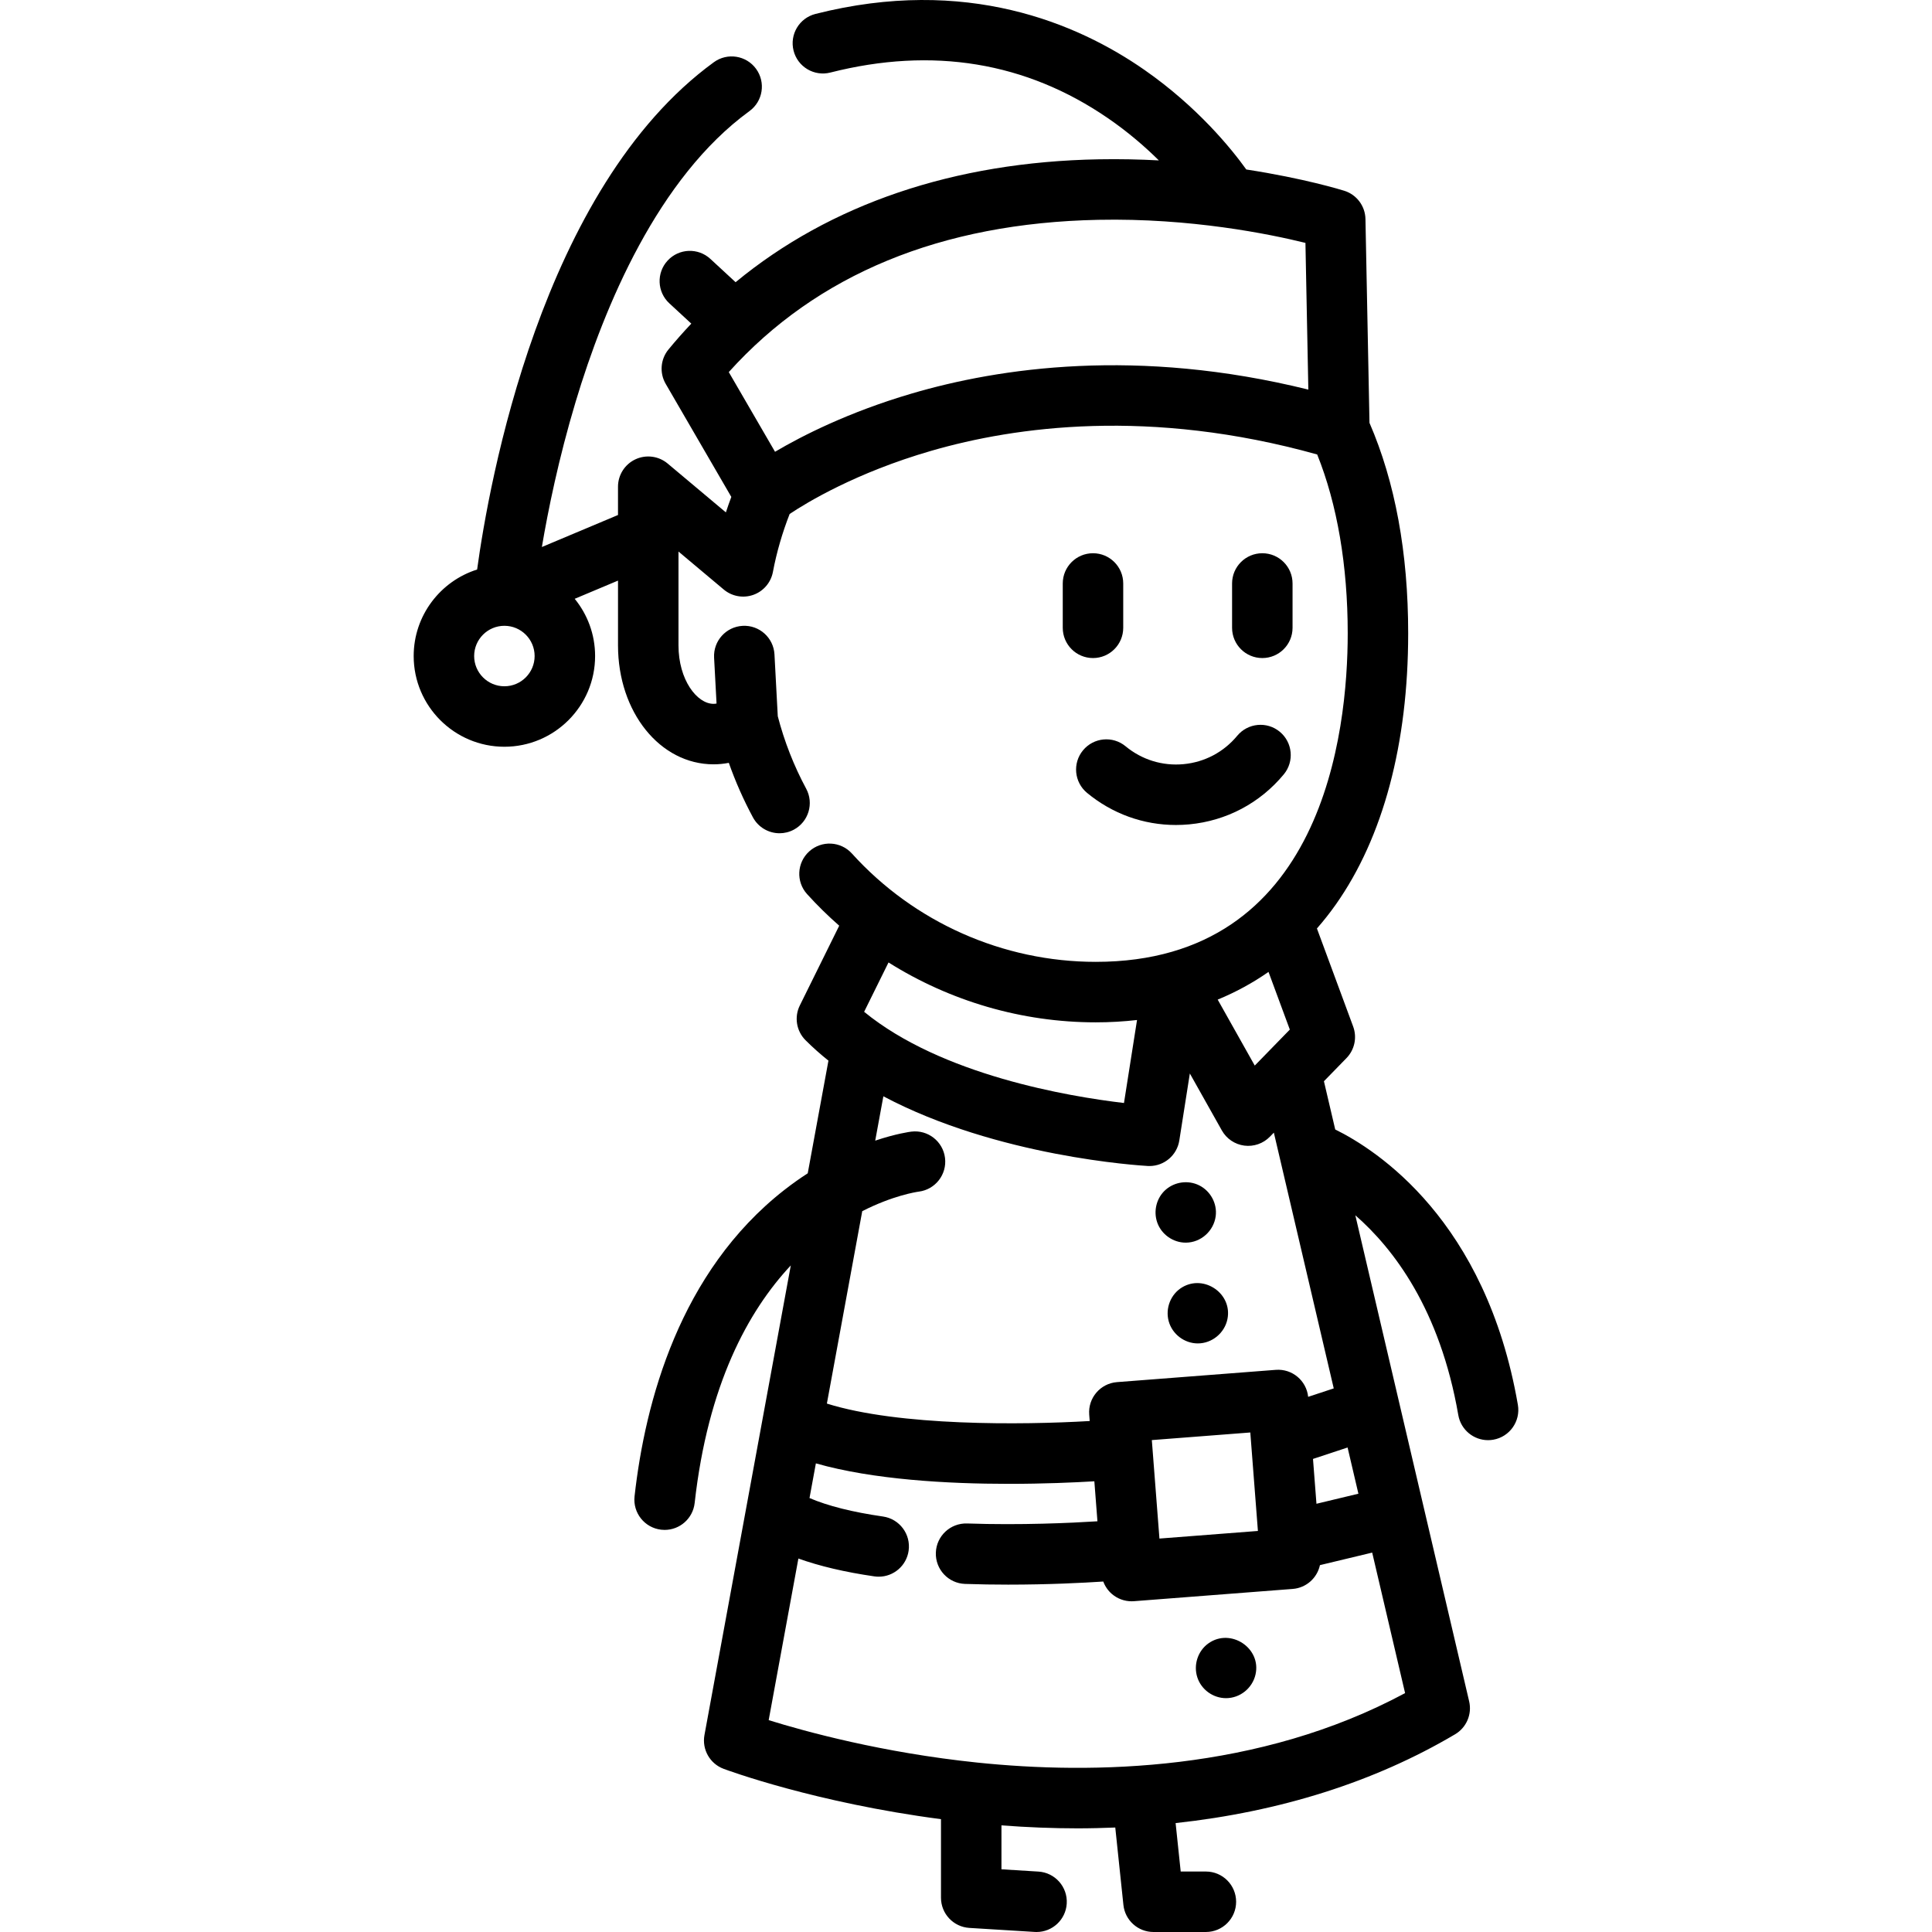 <?xml version="1.0" encoding="iso-8859-1"?>
<!-- Generator: Adobe Illustrator 19.0.0, SVG Export Plug-In . SVG Version: 6.00 Build 0)  -->
<svg xmlns="http://www.w3.org/2000/svg" xmlns:xlink="http://www.w3.org/1999/xlink" version="1.1" id="Layer_1" x="0px" y="0px" viewBox="0 0 511.998 511.998" style="enable-background:new 0 0 511.998 511.998;" xml:space="preserve">
<g>
	<g>
		<path d="M339.157,193.925c-3.407-2.822-8.458-2.346-11.282,1.063c-3.578,4.323-8.626,6.993-14.212,7.519    c-5.583,0.528-11.045-1.155-15.369-4.734c-3.406-2.822-8.459-2.346-11.282,1.063c-2.823,3.409-2.346,8.459,1.063,11.282    c6.704,5.55,14.955,8.511,23.55,8.511c1.174,0,2.355-0.056,3.54-0.167c9.849-0.927,18.747-5.635,25.055-13.255    C343.042,201.799,342.566,196.748,339.157,193.925z"/>
	</g>
</g>
<g>
	<g>
		<path d="M289.653,146.613c-4.426,0-8.013,3.588-8.013,8.013v11.752c0,4.425,3.587,8.013,8.013,8.013    c4.426,0,8.013-3.588,8.013-8.013v-11.752C297.666,150.2,294.079,146.613,289.653,146.613z"/>
	</g>
</g>
<g>
	<g>
		<path d="M334.525,146.613c-4.426,0-8.013,3.588-8.013,8.013v11.752c0,4.425,3.588,8.013,8.013,8.013    c4.426,0,8.013-3.588,8.013-8.013v-11.752C342.538,150.2,338.952,146.613,334.525,146.613z"/>
	</g>
</g>
<g>
	<g>
		<path d="M317.826,314.144c-2.893-1.458-6.477-0.989-8.911,1.146c-2.437,2.139-3.306,5.655-2.231,8.7    c1.115,3.153,4.203,5.322,7.543,5.322c4.008,0,7.441-3.089,7.948-7.037C322.601,318.954,320.807,315.647,317.826,314.144z"/>
	</g>
</g>
<g>
	<g>
		<path d="M313.311,341.133c-3.065,1.816-4.537,5.584-3.596,9.005c0.942,3.426,4.158,5.881,7.717,5.881    c3.779,0,7.11-2.765,7.853-6.453C326.636,342.855,319.147,337.676,313.311,341.133z"/>
	</g>
</g>
<g>
	<g>
		<path d="M320.294,435.473c-2.863,2.003-4.071,5.752-2.987,9.059c1.065,3.251,4.183,5.497,7.604,5.497    c3.722,0,6.978-2.644,7.808-6.251C334.332,436.771,326.155,431.372,320.294,435.473z"/>
	</g>
</g>
<g>
	<g>
		<path d="M402.25,372.278c-8.458-48.879-37.37-67.519-48.404-72.957l-2.993-12.78l5.972-6.129c2.157-2.214,2.848-5.47,1.777-8.37    l-9.604-25.987c1.76-2.008,3.436-4.126,5.016-6.367c12.539-17.782,19.166-42.63,19.166-71.856    c0-21.346-3.455-40.093-10.254-55.773l-1.067-54.016c-0.067-3.443-2.328-6.458-5.614-7.488c-0.688-0.216-10.611-3.28-25.965-5.639    c-3.88-5.404-12.859-16.55-26.998-26.394c-17.745-12.353-47.273-24.953-87.18-14.826c-4.29,1.089-6.885,5.448-5.796,9.737    c1.089,4.29,5.447,6.886,9.737,5.796c27.113-6.879,51.867-2.809,73.576,12.095c5.332,3.661,9.831,7.567,13.49,11.187    c-5.066-0.272-10.387-0.391-15.9-0.291c-38.391,0.697-71.191,11.876-96.269,32.569l-6.687-6.178    c-3.252-3.003-8.32-2.802-11.324,0.448c-3.003,3.25-2.802,8.321,0.448,11.324l5.827,5.384c-2.084,2.207-4.108,4.485-6.052,6.853    c-2.122,2.584-2.416,6.215-0.737,9.107l17.391,29.962c-0.508,1.357-0.99,2.723-1.44,4.102l-15.426-12.943    c-2.385-2.001-5.714-2.439-8.537-1.124c-2.823,1.316-4.626,4.149-4.626,7.262v7.497l-20.176,8.482    c1.63-9.635,4.433-23.461,8.951-38.493c7.635-25.398,21.822-59.378,46.059-77.026c3.577-2.605,4.365-7.617,1.761-11.195    c-2.606-3.577-7.615-4.367-11.195-1.761c-45.817,33.364-59.633,111.787-62.735,134.441c-9.735,3.075-16.812,12.189-16.812,22.926    c0,13.255,10.783,24.039,24.039,24.039s24.039-10.783,24.039-24.039c0-5.747-2.029-11.027-5.405-15.167l11.476-4.824v17.17    c0,17.673,11.122,31.517,25.321,31.517c1.364,0,2.716-0.133,4.044-0.392c1.752,4.965,3.888,9.797,6.386,14.441    c1.447,2.69,4.209,4.219,7.064,4.219c1.281,0,2.581-0.309,3.789-0.957c3.897-2.096,5.358-6.955,3.262-10.853    c-3.269-6.077-5.794-12.536-7.527-19.203l-0.874-16.379c-0.236-4.419-4.012-7.813-8.428-7.574c-4.419,0.236-7.81,4.01-7.574,8.429    l0.65,12.162c-0.263,0.043-0.526,0.081-0.79,0.081c-4.396,0-9.295-6.362-9.295-15.492v-24.869l11.997,10.066    c2.181,1.829,5.167,2.364,7.846,1.407s4.651-3.264,5.178-6.06c0.991-5.252,2.499-10.406,4.438-15.374    c4.475-2.986,17.556-10.951,37.518-16.733c22.295-6.458,57.925-11.398,102.282,0.965c5.298,13.165,8.092,29.45,8.092,47.391    c0,26.181-6.506,87.073-66.774,87.073c-24.574,0-48.123-10.462-64.613-28.703c-2.968-3.283-8.035-3.538-11.317-0.572    c-3.283,2.968-3.539,8.035-0.572,11.317c2.686,2.971,5.536,5.763,8.52,8.377l-10.442,21.137c-1.521,3.08-0.911,6.786,1.518,9.215    c1.909,1.909,3.941,3.708,6.068,5.407l-5.489,29.858c-2.042,1.317-4.124,2.787-6.223,4.43    c-27.708,21.68-36.866,56.105-39.67,81.167c-0.491,4.399,2.674,8.362,7.073,8.855c0.303,0.034,0.603,0.05,0.901,0.05    c4.027,0,7.495-3.027,7.953-7.123c3.505-31.335,14.146-50.848,25.479-62.969L186.688,459.8c-0.702,3.821,1.437,7.594,5.076,8.954    c1.043,0.39,24.33,8.989,57.605,13.341v20.821c0,4.234,3.294,7.737,7.519,7.998l17.315,1.068c0.168,0.011,0.334,0.016,0.501,0.015    c4.2,0,7.728-3.271,7.99-7.519c0.273-4.417-3.088-8.218-7.503-8.492l-9.796-0.604v-11.64c6.847,0.516,13.596,0.788,20.223,0.788    c3.347,0,6.653-0.09,9.938-0.22l2.156,20.512c0.428,4.079,3.868,7.175,7.969,7.175h13.889c4.426,0,8.013-3.588,8.013-8.013    c0-4.425-3.587-8.013-8.013-8.013h-6.674l-1.348-12.836c27.669-3.008,52.741-10.908,74.072-23.539    c3.011-1.783,4.518-5.314,3.719-8.722L359.174,322.06c10.093,8.798,22.433,24.896,27.289,52.949    c0.674,3.897,4.06,6.647,7.886,6.647c0.454,0,0.914-0.039,1.376-0.119C400.082,380.785,403.005,376.638,402.25,372.278z     M133.668,181.869c-4.419,0-8.013-3.594-8.013-8.013s3.594-8.013,8.013-8.013c4.419,0,8.013,3.594,8.013,8.013    S138.087,181.869,133.668,181.869z M241.508,104.32c-16.625,4.901-28.882,11.133-36.118,15.403l-12.257-21.117    c23.358-25.931,56.264-39.499,97.91-40.353c24.497-0.504,45.39,3.767,54.911,6.115l0.769,38.88    C301.424,92.035,264.84,97.441,241.508,104.32z M336.167,257.568l5.649,15.282l-9.292,9.536l-9.823-17.48    C327.488,262.934,331.982,260.483,336.167,257.568z M235.465,255.06c16.305,10.252,35.334,15.87,54.916,15.87    c3.75,0,7.398-0.213,10.943-0.62l-3.458,21.995c-14.672-1.729-48.378-7.385-68.862-24.168L235.465,255.06z M228.503,320.97    c8.115-4.136,14.262-5.079,15.002-5.18c4.371-0.561,7.472-4.549,6.933-8.927c-0.541-4.391-4.534-7.51-8.933-6.972    c-0.315,0.039-3.996,0.521-9.565,2.389l2.161-11.751c30.229,16.046,68.082,18.356,70.065,18.466c0.151,0.009,0.3,0.013,0.45,0.013    c3.919,0,7.295-2.853,7.91-6.768l2.792-17.757l8.482,15.095c1.237,2.202,3.44,3.691,5.944,4.019    c2.501,0.327,5.016-0.543,6.78-2.354l1.057-1.084l15.872,67.777l-6.78,2.238c-0.451-4.299-4.233-7.486-8.578-7.151l-42.076,3.251    c-4.412,0.341-7.713,4.193-7.371,8.606l0.131,1.704c-17.957,1.051-50.505,1.379-69.65-4.624L228.503,320.97z M333.359,405.717    l-26.097,2.017l-2.017-26.097l26.097-2.016L333.359,405.717z M372.362,448.686c-38.748,20.843-82.794,21.602-113.502,18.398    c-25.007-2.609-45.351-8.181-55.152-11.232l7.873-42.826c5.608,2.01,12.329,3.6,20.137,4.728c0.388,0.056,0.773,0.083,1.154,0.083    c3.919,0,7.345-2.878,7.921-6.87c0.631-4.38-2.407-8.443-6.787-9.075c-8.106-1.169-14.627-2.815-19.478-4.896l1.689-9.189    c15.158,4.321,34.908,5.426,51.143,5.426c9.158,0,17.194-0.352,22.654-0.675l0.818,10.597c-7.002,0.442-20.325,1.066-34.541,0.58    c-4.43-0.143-8.131,3.311-8.282,7.734c-0.152,4.423,3.311,8.132,7.734,8.282c3.925,0.135,7.764,0.19,11.426,0.19    c10.685,0,19.853-0.47,25.209-0.822c0.469,1.269,1.251,2.412,2.297,3.308c1.456,1.248,3.308,1.927,5.213,1.927    c0.204,0,0.411-0.007,0.618-0.023l42.076-3.251c3.622-0.28,6.489-2.927,7.214-6.306l13.848-3.321L372.362,448.686z     M359.99,395.846l-11.115,2.666l-0.918-11.883l9.166-3.027L359.99,395.846z"/>
	</g>
</g>
<g>
</g>
<g>
</g>
<g>
</g>
<g>
</g>
<g>
</g>
<g>
</g>
<g>
</g>
<g>
</g>
<g>
</g>
<g>
</g>
<g>
</g>
<g>
</g>
<g>
</g>
<g>
</g>
<g>
</g>
</svg>
